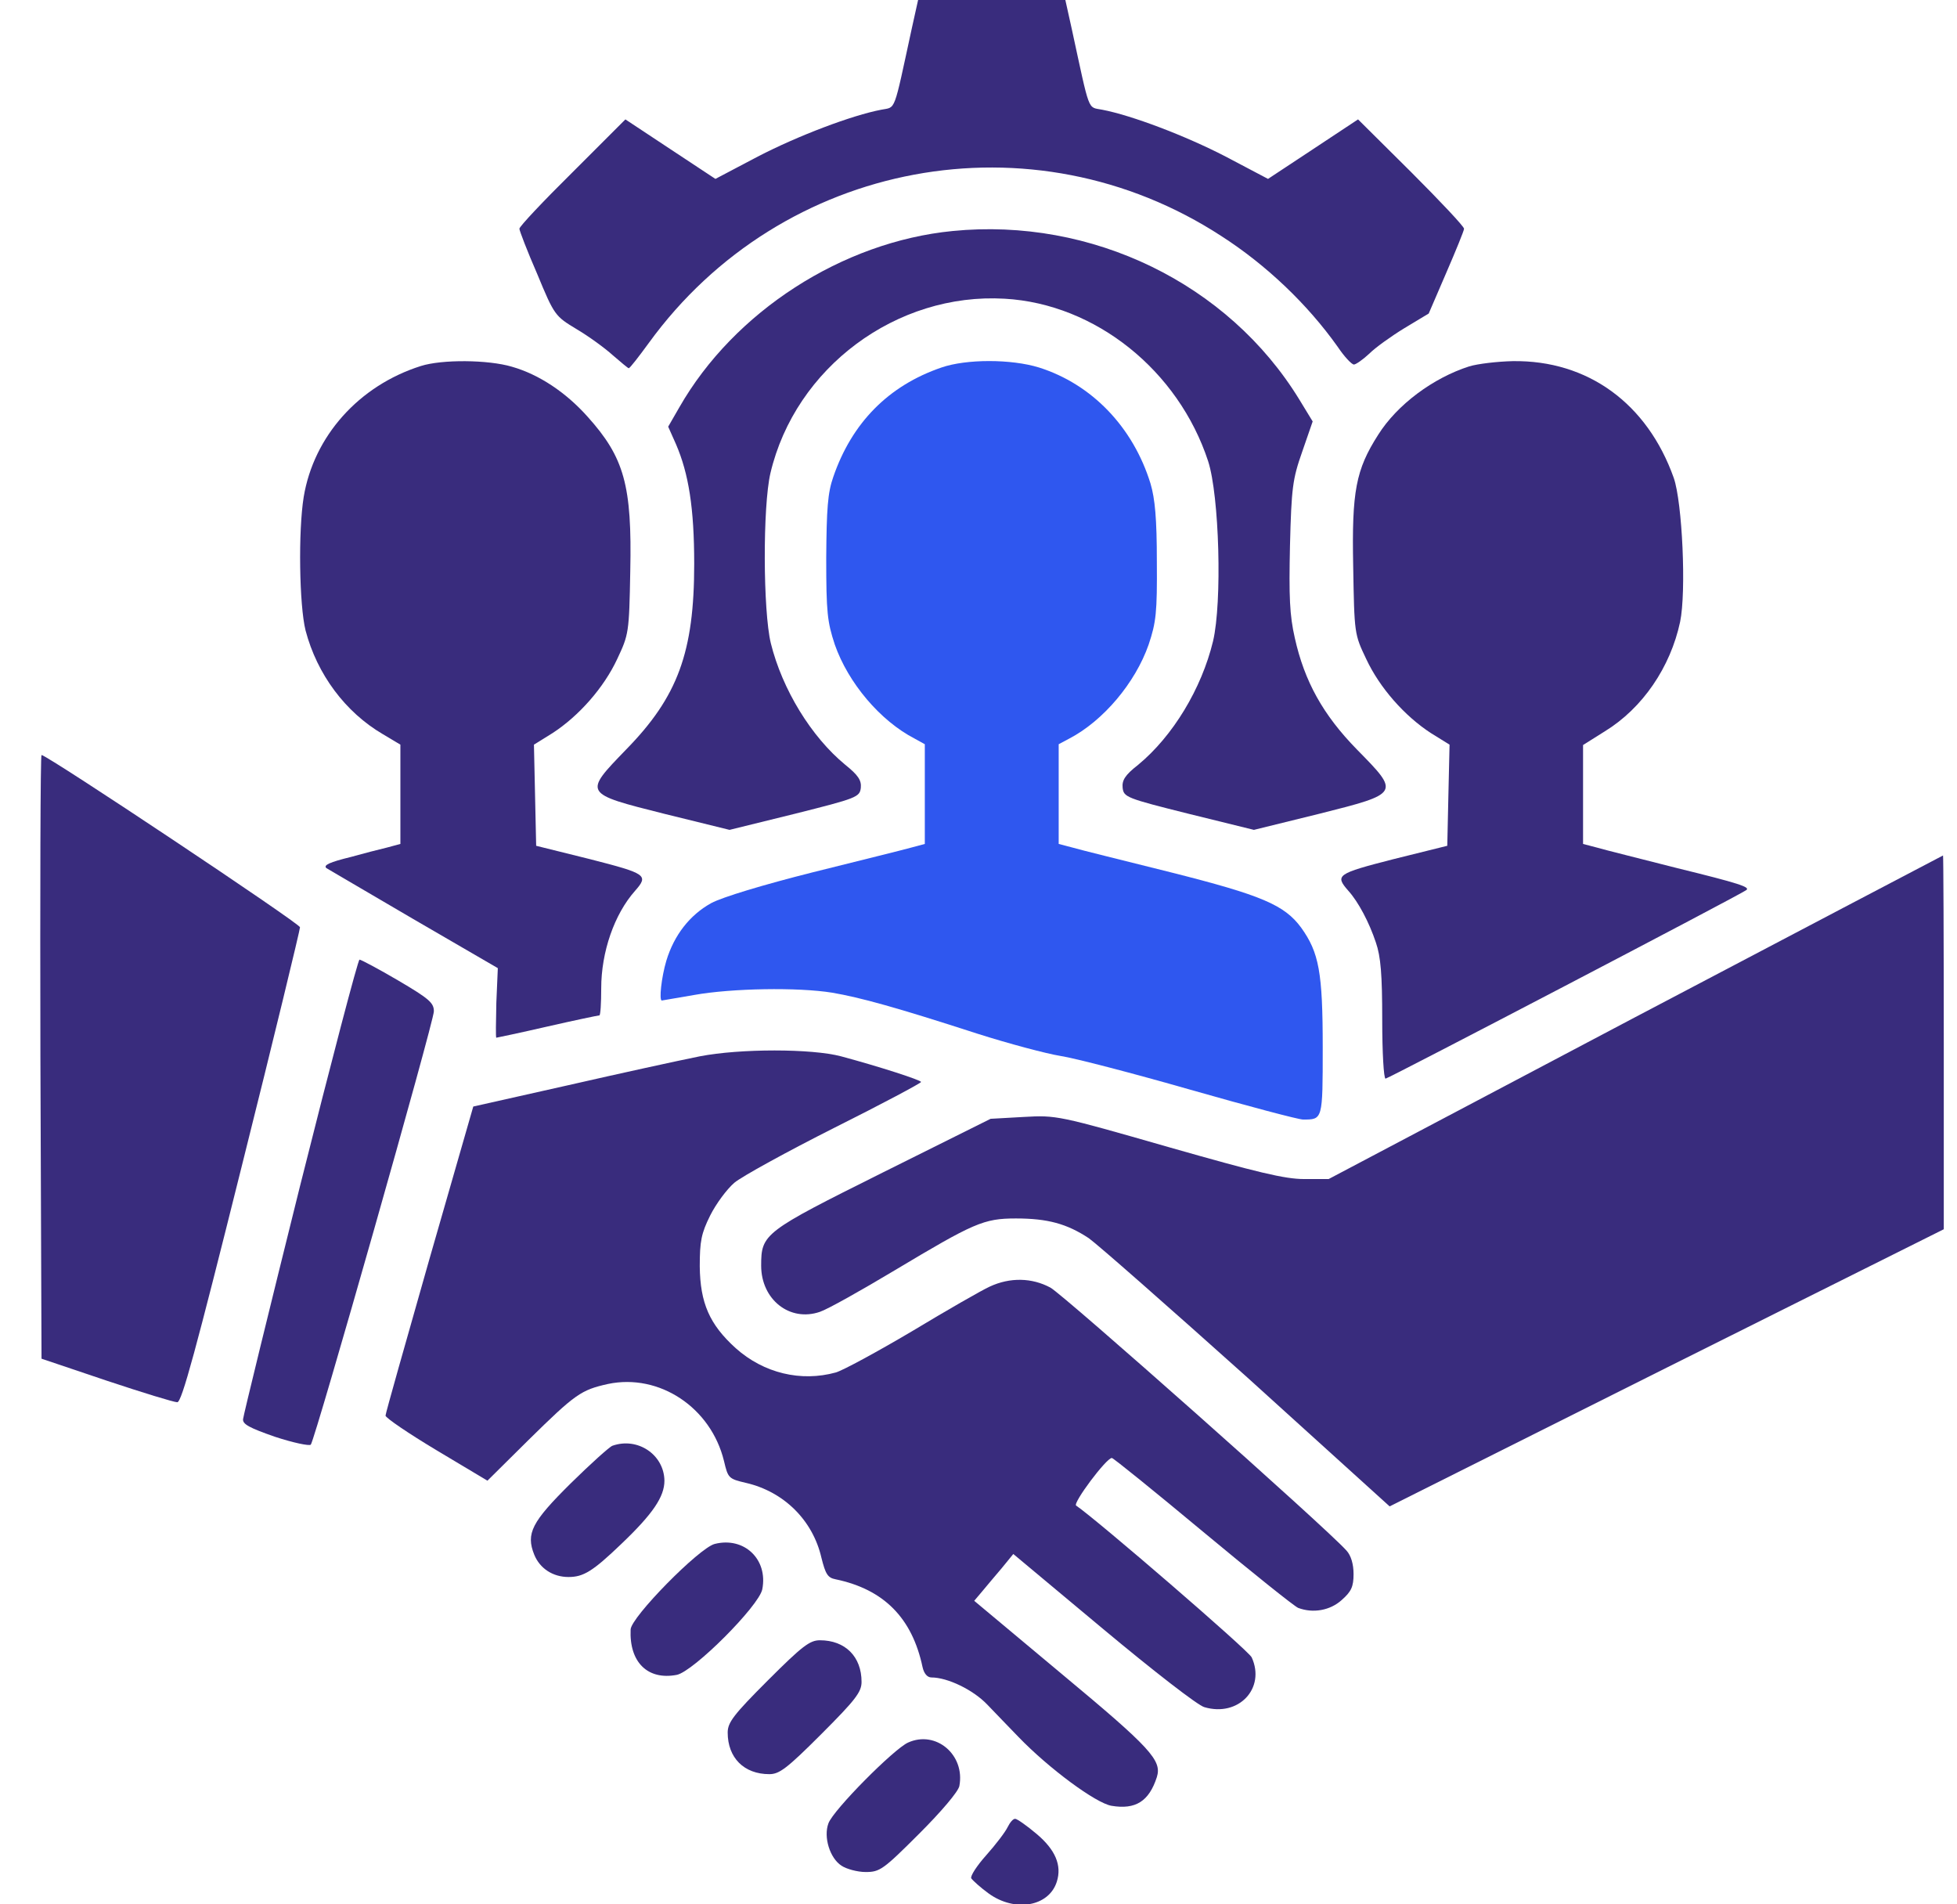 <svg width="37" height="36" viewBox="0 0 37 36" fill="none" xmlns="http://www.w3.org/2000/svg">
<path d="M17.238 0.541C16.887 2.159 16.943 2.018 16.662 2.074C16.106 2.18 15.087 2.566 14.327 2.96L13.526 3.382L12.675 2.82L11.824 2.257L10.826 3.255C10.27 3.804 9.82 4.282 9.82 4.324C9.82 4.359 9.968 4.746 10.158 5.182C10.481 5.963 10.495 5.977 10.903 6.223C11.128 6.356 11.438 6.581 11.585 6.715C11.74 6.848 11.873 6.961 11.887 6.961C11.909 6.961 12.077 6.743 12.267 6.483C14.784 3.016 19.523 2.138 23.095 4.465C23.946 5.013 24.72 5.752 25.289 6.553C25.416 6.743 25.556 6.891 25.598 6.891C25.634 6.891 25.767 6.799 25.887 6.687C25.999 6.574 26.302 6.356 26.555 6.202L27.012 5.927L27.342 5.161C27.525 4.739 27.68 4.359 27.68 4.324C27.68 4.282 27.23 3.804 26.681 3.255L25.676 2.257L24.825 2.82L23.974 3.382L23.173 2.96C22.413 2.566 21.394 2.18 20.838 2.074C20.557 2.018 20.613 2.159 20.262 0.541L20.142 0H18.75H17.358L17.238 0.541Z" fill="#392C7D"/>
<path d="M18.012 4.367C15.923 4.571 13.877 5.893 12.844 7.7L12.633 8.066L12.78 8.396C13.02 8.952 13.125 9.605 13.125 10.66C13.125 12.327 12.816 13.17 11.838 14.169C11.03 15.005 11.023 14.998 12.562 15.385L13.793 15.688L15.023 15.385C16.198 15.09 16.254 15.069 16.275 14.893C16.289 14.752 16.226 14.654 15.98 14.457C15.34 13.93 14.791 13.037 14.573 12.158C14.426 11.546 14.419 9.577 14.566 8.945C15.037 6.948 16.95 5.527 18.996 5.647C20.712 5.745 22.28 7.004 22.842 8.72C23.053 9.373 23.109 11.384 22.934 12.123C22.716 13.023 22.174 13.916 21.52 14.457C21.267 14.654 21.211 14.752 21.225 14.893C21.246 15.069 21.295 15.09 22.477 15.385L23.707 15.688L24.938 15.385C26.477 14.998 26.47 14.998 25.655 14.169C25.015 13.515 24.663 12.882 24.48 12.059C24.382 11.63 24.368 11.279 24.389 10.316C24.417 9.219 24.438 9.057 24.621 8.537L24.818 7.967L24.565 7.552C23.222 5.359 20.641 4.107 18.012 4.367Z" fill="#392C7D"/>
<path d="M7.957 6.919C6.783 7.291 5.932 8.248 5.742 9.394C5.637 10.041 5.658 11.44 5.777 11.918C5.995 12.748 6.53 13.465 7.24 13.88L7.57 14.077V15.019V15.954L7.31 16.024C7.162 16.059 6.86 16.137 6.635 16.2C6.234 16.298 6.108 16.355 6.171 16.411C6.185 16.418 6.923 16.854 7.802 17.367L9.412 18.302L9.384 18.956C9.377 19.322 9.37 19.617 9.384 19.617C9.391 19.617 9.827 19.526 10.348 19.406C10.868 19.287 11.311 19.195 11.332 19.195C11.353 19.195 11.367 18.963 11.367 18.682C11.367 18 11.613 17.283 12.007 16.84C12.267 16.544 12.225 16.516 11.156 16.242L10.137 15.989L10.116 15.033L10.095 14.077L10.446 13.859C10.945 13.535 11.416 13.001 11.669 12.459C11.887 11.995 11.895 11.967 11.916 10.8C11.951 9.176 11.803 8.648 11.107 7.875C10.699 7.418 10.193 7.08 9.68 6.933C9.23 6.799 8.358 6.792 7.957 6.919Z" fill="#392C7D"/>
<path d="M17.801 6.947C16.795 7.291 16.106 7.995 15.755 9.014C15.649 9.316 15.628 9.612 15.621 10.547C15.621 11.581 15.642 11.756 15.783 12.185C16.036 12.909 16.641 13.627 17.295 13.964L17.485 14.069V15.012V15.954L17.224 16.024C17.077 16.066 16.247 16.27 15.375 16.488C14.426 16.727 13.659 16.959 13.448 17.072C13.041 17.297 12.745 17.677 12.598 18.162C12.506 18.471 12.457 18.914 12.513 18.914C12.52 18.914 12.795 18.865 13.125 18.809C13.835 18.682 15.087 18.661 15.734 18.766C16.268 18.858 16.936 19.041 18.476 19.54C19.073 19.73 19.784 19.919 20.051 19.962C20.325 20.004 21.429 20.292 22.512 20.602C23.595 20.911 24.551 21.164 24.635 21.164C25.008 21.164 25.008 21.178 25.008 19.8C25.008 18.38 24.938 18.007 24.6 17.536C24.284 17.107 23.855 16.924 22.125 16.488C21.253 16.27 20.424 16.066 20.283 16.024L20.016 15.954V15.012V14.069L20.213 13.964C20.86 13.627 21.464 12.909 21.717 12.185C21.858 11.763 21.879 11.581 21.872 10.617C21.872 9.802 21.837 9.429 21.752 9.141C21.422 8.072 20.642 7.263 19.643 6.947C19.116 6.785 18.272 6.785 17.801 6.947Z" fill="#2f57ef"/>
<path d="M27.778 6.926C27.096 7.144 26.414 7.65 26.056 8.22C25.634 8.88 25.556 9.288 25.584 10.702C25.606 11.981 25.606 11.988 25.831 12.459C26.084 13.001 26.555 13.535 27.054 13.859L27.406 14.077L27.384 15.033L27.363 15.989L26.344 16.242C25.275 16.516 25.233 16.544 25.493 16.84C25.683 17.051 25.887 17.438 26.013 17.817C26.105 18.084 26.133 18.422 26.133 19.28C26.133 19.891 26.161 20.391 26.196 20.391C26.245 20.391 32.925 16.903 33.017 16.826C33.094 16.77 32.883 16.699 31.709 16.411C31.02 16.235 30.338 16.066 30.197 16.024L29.93 15.954V15.019V14.084L30.345 13.823C31.055 13.387 31.582 12.614 31.765 11.756C31.884 11.187 31.807 9.499 31.645 9.035C31.146 7.629 30.021 6.806 28.601 6.827C28.306 6.834 27.94 6.877 27.778 6.926Z" fill="#392C7D"/>
<path d="M0.764 19.983L0.785 25.685L2.016 26.1C2.691 26.325 3.288 26.508 3.352 26.508C3.436 26.508 3.703 25.523 4.568 22.057C5.18 19.617 5.672 17.578 5.672 17.529C5.672 17.459 0.891 14.273 0.785 14.273C0.764 14.273 0.757 16.84 0.764 19.983Z" fill="#392C7D"/>
<path d="M30.914 19.23L25.12 22.289H24.656C24.291 22.289 23.77 22.163 22.09 21.684C20.009 21.087 19.973 21.08 19.355 21.115L18.729 21.15L16.683 22.169C14.44 23.288 14.391 23.323 14.391 23.927C14.391 24.567 14.932 24.996 15.502 24.799C15.649 24.75 16.275 24.398 16.908 24.019C18.413 23.119 18.595 23.034 19.207 23.034C19.805 23.034 20.17 23.133 20.585 23.407C20.754 23.527 22.104 24.715 23.587 26.044L26.273 28.477L31.512 25.854L36.75 23.238V19.709C36.75 17.761 36.743 16.172 36.736 16.172C36.722 16.179 34.106 17.55 30.914 19.23Z" fill="#392C7D"/>
<path d="M5.672 22.423C5.088 24.771 4.603 26.754 4.596 26.825C4.582 26.923 4.716 26.993 5.201 27.162C5.545 27.275 5.848 27.338 5.876 27.31C5.96 27.204 8.203 19.315 8.203 19.118C8.203 18.957 8.112 18.879 7.528 18.535C7.156 18.317 6.825 18.141 6.797 18.141C6.769 18.141 6.263 20.068 5.672 22.423Z" fill="#392C7D"/>
<path d="M13.23 19.969C12.844 20.046 11.719 20.292 10.734 20.517L8.948 20.918L8.119 23.801C7.669 25.383 7.289 26.719 7.289 26.761C7.289 26.803 7.725 27.099 8.252 27.415L9.216 27.991L9.989 27.225C10.882 26.346 10.988 26.276 11.494 26.163C12.464 25.959 13.441 26.606 13.688 27.619C13.765 27.942 13.772 27.956 14.109 28.034C14.827 28.202 15.368 28.744 15.53 29.447C15.607 29.756 15.649 29.827 15.797 29.855C16.711 30.045 17.245 30.586 17.442 31.514C17.47 31.641 17.534 31.711 17.611 31.711C17.913 31.711 18.398 31.943 18.666 32.224C18.82 32.386 19.087 32.66 19.256 32.836C19.833 33.434 20.719 34.087 21.014 34.137C21.471 34.214 21.724 34.052 21.872 33.595C21.97 33.279 21.759 33.047 20.086 31.655L18.419 30.262L18.567 30.087C18.645 29.995 18.813 29.791 18.94 29.644L19.158 29.377L20.859 30.797C21.794 31.577 22.652 32.245 22.772 32.273C23.419 32.463 23.932 31.915 23.665 31.331C23.602 31.198 20.74 28.73 20.346 28.462C20.276 28.42 20.916 27.562 21.021 27.562C21.049 27.562 21.823 28.188 22.744 28.955C23.665 29.721 24.473 30.368 24.544 30.396C24.825 30.502 25.148 30.445 25.366 30.248C25.549 30.087 25.591 29.995 25.591 29.756C25.591 29.566 25.542 29.405 25.458 29.313C25.078 28.884 20.114 24.483 19.861 24.342C19.509 24.152 19.095 24.145 18.715 24.321C18.56 24.391 17.899 24.771 17.245 25.165C16.591 25.552 15.944 25.903 15.804 25.945C15.143 26.128 14.44 25.959 13.912 25.488C13.413 25.038 13.238 24.631 13.23 23.941C13.23 23.463 13.259 23.316 13.427 22.978C13.54 22.753 13.744 22.479 13.884 22.359C14.025 22.24 14.883 21.769 15.776 21.319C16.676 20.869 17.414 20.475 17.414 20.454C17.414 20.419 16.634 20.166 15.902 19.969C15.347 19.821 13.99 19.821 13.23 19.969Z" fill="#392C7D"/>
<path d="M11.578 27.331C11.522 27.352 11.163 27.675 10.791 28.041C10.052 28.772 9.94 28.99 10.101 29.391C10.207 29.651 10.453 29.812 10.748 29.812C11.03 29.812 11.205 29.707 11.747 29.187C12.345 28.617 12.562 28.294 12.562 27.991C12.555 27.499 12.056 27.162 11.578 27.331Z" fill="#392C7D"/>
<path d="M13.512 29.187C13.216 29.264 11.93 30.572 11.923 30.804C11.895 31.423 12.246 31.767 12.795 31.662C13.111 31.599 14.348 30.361 14.412 30.045C14.524 29.475 14.067 29.046 13.512 29.187Z" fill="#392C7D"/>
<path d="M14.517 31.767C13.87 32.414 13.758 32.562 13.758 32.752C13.758 33.23 14.067 33.539 14.545 33.539C14.735 33.539 14.876 33.434 15.53 32.78C16.177 32.133 16.289 31.985 16.289 31.795C16.289 31.317 15.98 31.008 15.502 31.008C15.312 31.008 15.171 31.113 14.517 31.767Z" fill="#392C7D"/>
<path d="M17.168 32.942C16.901 33.061 15.755 34.215 15.663 34.468C15.565 34.728 15.691 35.129 15.909 35.269C16.001 35.332 16.212 35.389 16.366 35.389C16.634 35.389 16.697 35.346 17.379 34.664C17.794 34.25 18.117 33.87 18.138 33.764C18.251 33.174 17.695 32.703 17.168 32.942Z" fill="#392C7D"/>
<path d="M19.052 34.538C19.01 34.629 18.827 34.868 18.652 35.065C18.469 35.269 18.342 35.466 18.363 35.508C18.392 35.55 18.539 35.684 18.694 35.796C19.193 36.155 19.833 36.042 19.981 35.571C20.079 35.262 19.952 34.967 19.601 34.671C19.411 34.51 19.228 34.383 19.193 34.383C19.151 34.383 19.095 34.453 19.052 34.538Z" fill="#392C7D"/>
</svg>

